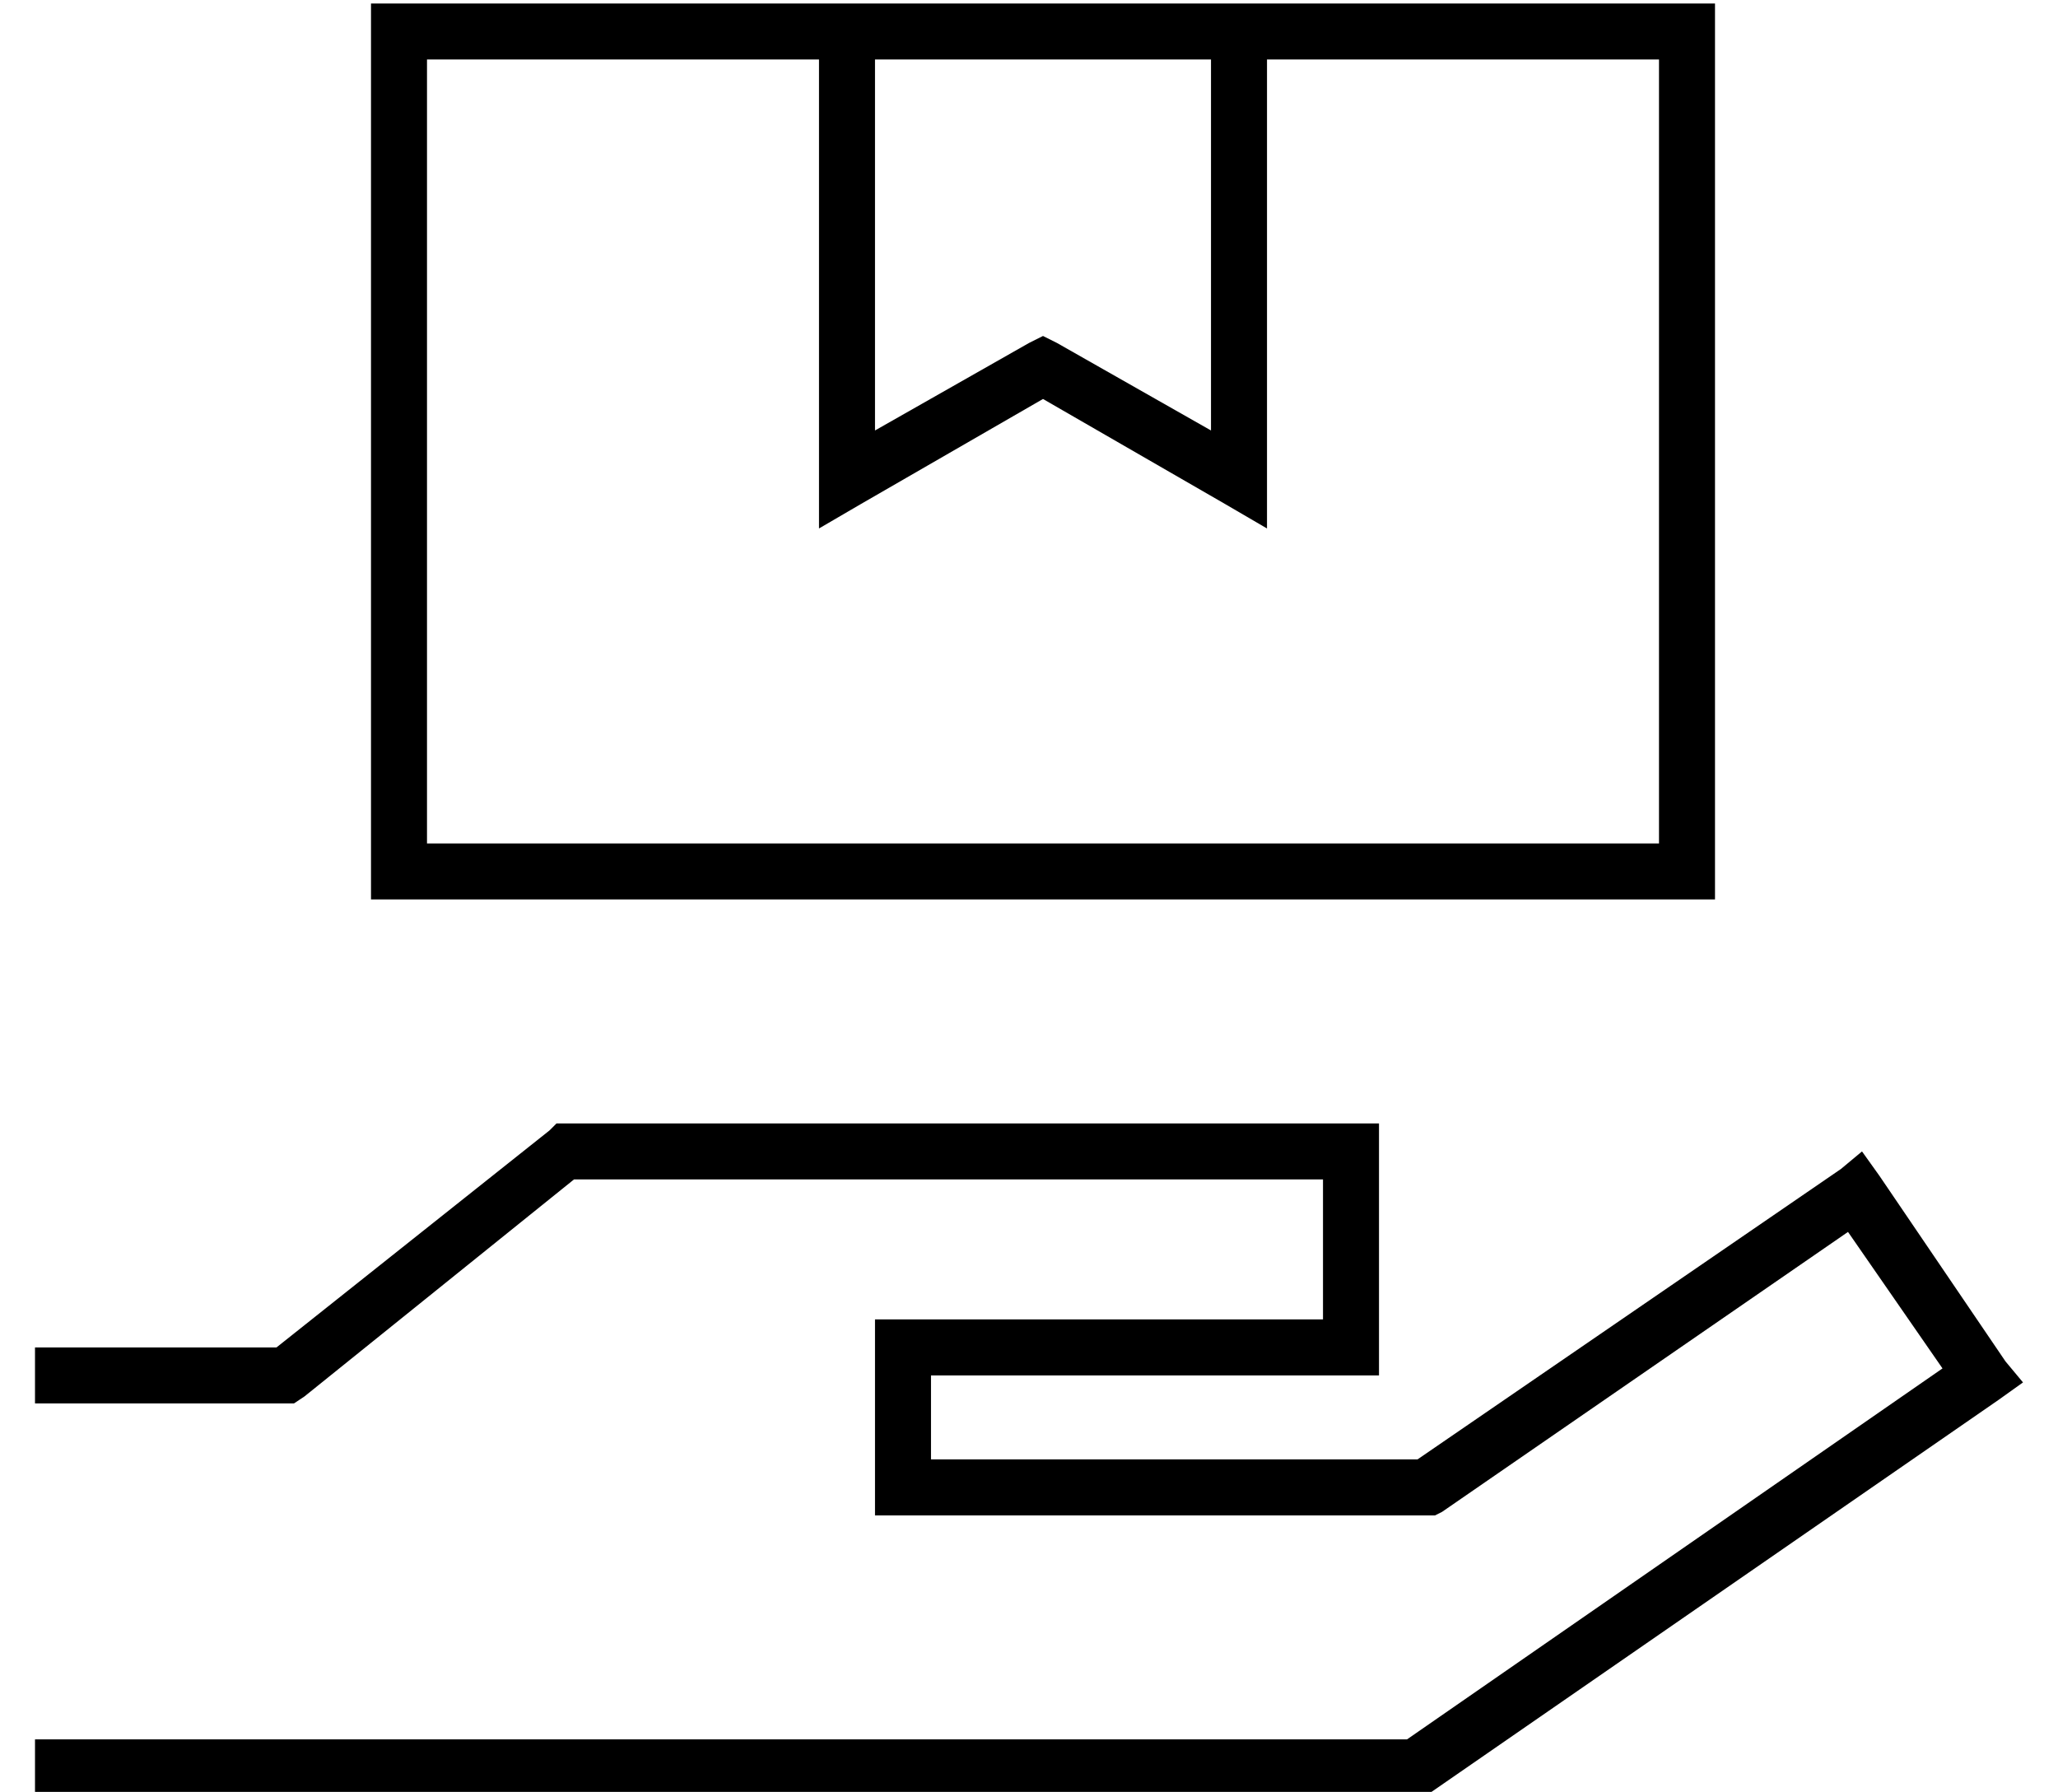 <?xml version="1.0" standalone="no"?>
<!DOCTYPE svg PUBLIC "-//W3C//DTD SVG 1.1//EN" "http://www.w3.org/Graphics/SVG/1.1/DTD/svg11.dtd" >
<svg xmlns="http://www.w3.org/2000/svg" xmlns:xlink="http://www.w3.org/1999/xlink" version="1.1" viewBox="-10 -40 588 512">
   <path fill="currentColor"
d="M224 -23h-112h112h-112v224v0h352v0v-224v0h-112v0v120v0v14v0l-12 -7v0l-52 -30v0l-52 30v0l-12 7v0v-14v0v-120v0zM224 -39h16h-16h256v16v0v224v0v16v0h-16h-368v-16v0v-224v0v-16v0h16h112zM336 -23h-96h96h-96v106v0l44 -25v0l4 -2v0l4 2v0l44 25v0v-106v0zM149 281
h3h-3h235v8v0v56v0v8v0h-8h-120v24v0h139v0l121 -83v0l6 -5v0l5 7v0l36 53v0l5 6v0l-7 5v0l-162 112v0l-2 1v0h-3h-394v-16v0h8h384l153 -106v0l-27 -39v0l-116 80v0l-2 1v0h-3h-157v-8v0v-40v0v-8v0h8h120v-40v0h-214v0l-77 62v0l-3 2v0h-2h-72v-16v0h8h61l78 -62v0l2 -2v0
z" />
</svg>
